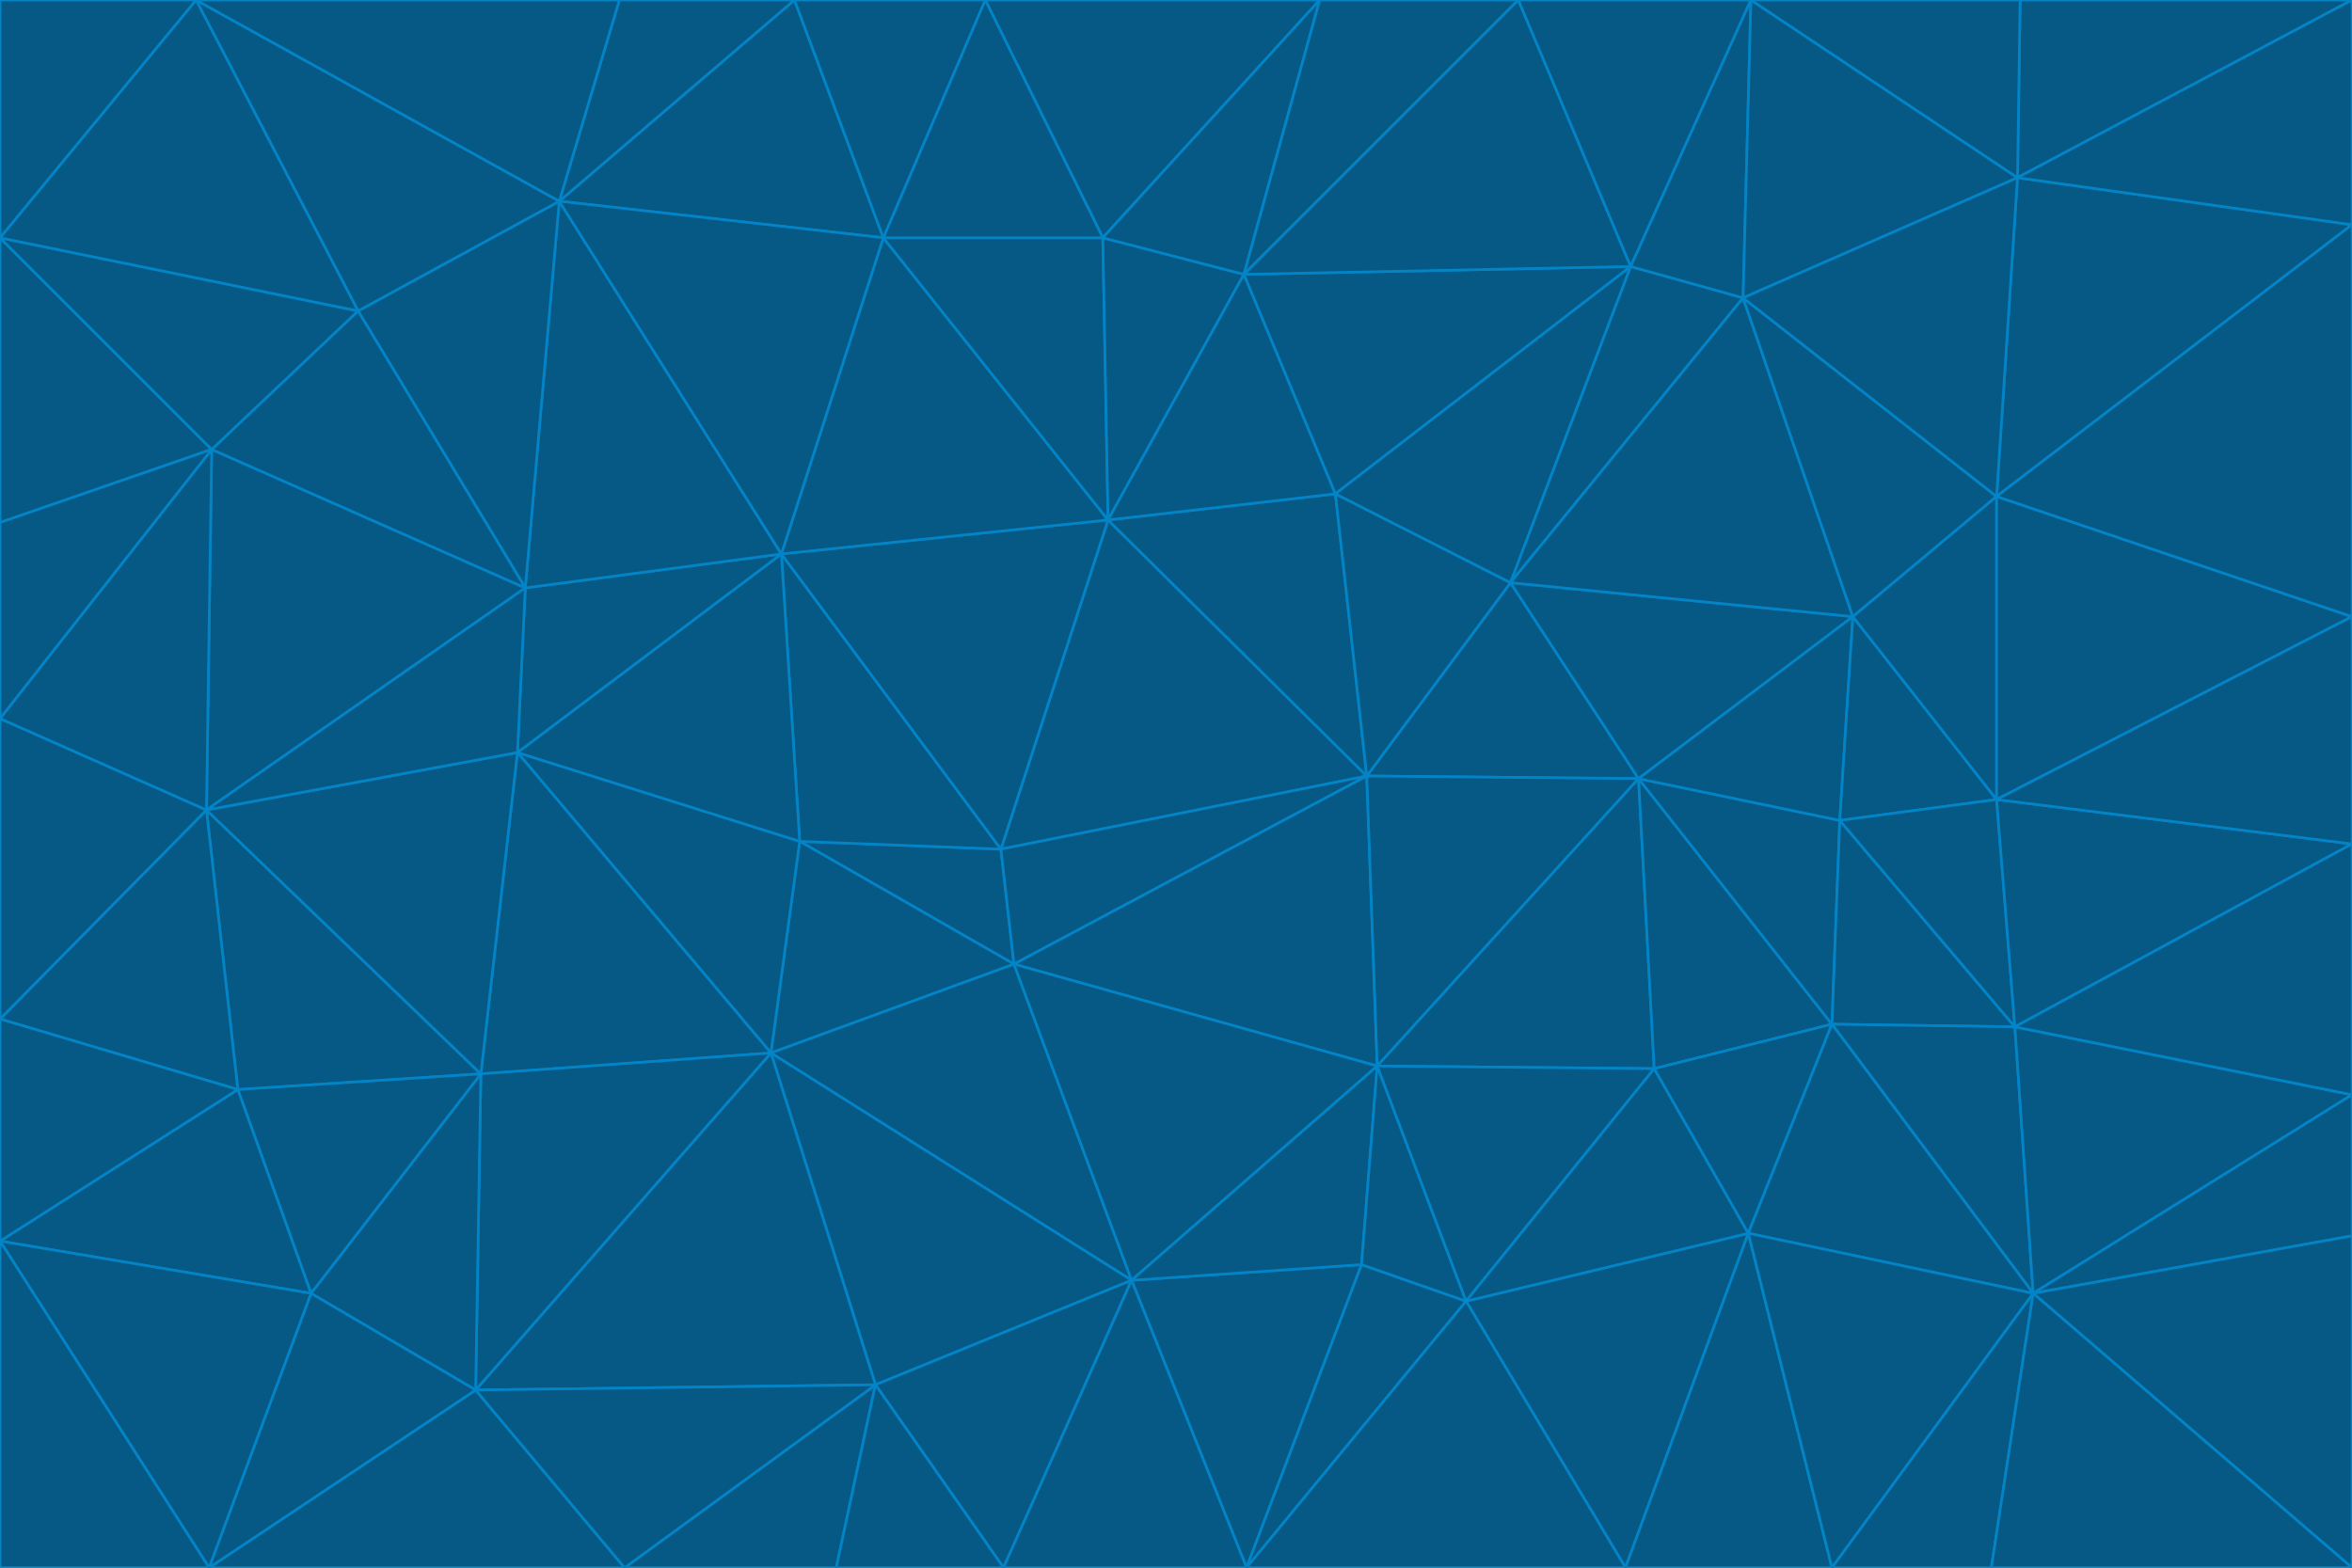 <svg id="visual" viewBox="0 0 900 600" width="900" height="600" xmlns="http://www.w3.org/2000/svg" xmlns:xlink="http://www.w3.org/1999/xlink" version="1.1"><g stroke-width="1" stroke-linejoin="bevel"><path d="M383 325L306 322L388 369Z" fill="#075985" stroke="#0284c7"></path><path d="M306 322L295 403L388 369Z" fill="#075985" stroke="#0284c7"></path><path d="M383 325L299 212L306 322Z" fill="#075985" stroke="#0284c7"></path><path d="M306 322L198 288L295 403Z" fill="#075985" stroke="#0284c7"></path><path d="M299 212L198 288L306 322Z" fill="#075985" stroke="#0284c7"></path><path d="M295 403L433 490L388 369Z" fill="#075985" stroke="#0284c7"></path><path d="M523 297L424 199L383 325Z" fill="#075985" stroke="#0284c7"></path><path d="M198 288L184 411L295 403Z" fill="#075985" stroke="#0284c7"></path><path d="M295 403L335 530L433 490Z" fill="#075985" stroke="#0284c7"></path><path d="M523 297L383 325L388 369Z" fill="#075985" stroke="#0284c7"></path><path d="M383 325L424 199L299 212Z" fill="#075985" stroke="#0284c7"></path><path d="M182 532L335 530L295 403Z" fill="#075985" stroke="#0284c7"></path><path d="M527 408L523 297L388 369Z" fill="#075985" stroke="#0284c7"></path><path d="M299 212L201 225L198 288Z" fill="#075985" stroke="#0284c7"></path><path d="M79 310L91 417L184 411Z" fill="#075985" stroke="#0284c7"></path><path d="M433 490L527 408L388 369Z" fill="#075985" stroke="#0284c7"></path><path d="M477 600L521 484L433 490Z" fill="#075985" stroke="#0284c7"></path><path d="M433 490L521 484L527 408Z" fill="#075985" stroke="#0284c7"></path><path d="M523 297L511 189L424 199Z" fill="#075985" stroke="#0284c7"></path><path d="M424 199L338 91L299 212Z" fill="#075985" stroke="#0284c7"></path><path d="M184 411L182 532L295 403Z" fill="#075985" stroke="#0284c7"></path><path d="M239 600L320 600L335 530Z" fill="#075985" stroke="#0284c7"></path><path d="M335 530L384 600L433 490Z" fill="#075985" stroke="#0284c7"></path><path d="M320 600L384 600L335 530Z" fill="#075985" stroke="#0284c7"></path><path d="M79 310L184 411L198 288Z" fill="#075985" stroke="#0284c7"></path><path d="M184 411L119 495L182 532Z" fill="#075985" stroke="#0284c7"></path><path d="M422 91L338 91L424 199Z" fill="#075985" stroke="#0284c7"></path><path d="M299 212L214 77L201 225Z" fill="#075985" stroke="#0284c7"></path><path d="M477 600L561 498L521 484Z" fill="#075985" stroke="#0284c7"></path><path d="M521 484L561 498L527 408Z" fill="#075985" stroke="#0284c7"></path><path d="M627 298L578 223L523 297Z" fill="#075985" stroke="#0284c7"></path><path d="M523 297L578 223L511 189Z" fill="#075985" stroke="#0284c7"></path><path d="M91 417L119 495L184 411Z" fill="#075985" stroke="#0284c7"></path><path d="M627 298L523 297L527 408Z" fill="#075985" stroke="#0284c7"></path><path d="M476 105L422 91L424 199Z" fill="#075985" stroke="#0284c7"></path><path d="M81 172L79 310L201 225Z" fill="#075985" stroke="#0284c7"></path><path d="M201 225L79 310L198 288Z" fill="#075985" stroke="#0284c7"></path><path d="M80 600L239 600L182 532Z" fill="#075985" stroke="#0284c7"></path><path d="M182 532L239 600L335 530Z" fill="#075985" stroke="#0284c7"></path><path d="M476 105L424 199L511 189Z" fill="#075985" stroke="#0284c7"></path><path d="M624 102L476 105L511 189Z" fill="#075985" stroke="#0284c7"></path><path d="M384 600L477 600L433 490Z" fill="#075985" stroke="#0284c7"></path><path d="M633 409L627 298L527 408Z" fill="#075985" stroke="#0284c7"></path><path d="M561 498L633 409L527 408Z" fill="#075985" stroke="#0284c7"></path><path d="M304 0L214 77L338 91Z" fill="#075985" stroke="#0284c7"></path><path d="M338 91L214 77L299 212Z" fill="#075985" stroke="#0284c7"></path><path d="M214 77L137 119L201 225Z" fill="#075985" stroke="#0284c7"></path><path d="M137 119L81 172L201 225Z" fill="#075985" stroke="#0284c7"></path><path d="M91 417L0 475L119 495Z" fill="#075985" stroke="#0284c7"></path><path d="M79 310L0 390L91 417Z" fill="#075985" stroke="#0284c7"></path><path d="M0 275L0 390L79 310Z" fill="#075985" stroke="#0284c7"></path><path d="M622 600L669 472L561 498Z" fill="#075985" stroke="#0284c7"></path><path d="M561 498L669 472L633 409Z" fill="#075985" stroke="#0284c7"></path><path d="M633 409L701 392L627 298Z" fill="#075985" stroke="#0284c7"></path><path d="M81 172L0 275L79 310Z" fill="#075985" stroke="#0284c7"></path><path d="M505 0L377 0L422 91Z" fill="#075985" stroke="#0284c7"></path><path d="M422 91L377 0L338 91Z" fill="#075985" stroke="#0284c7"></path><path d="M377 0L304 0L338 91Z" fill="#075985" stroke="#0284c7"></path><path d="M214 77L75 0L137 119Z" fill="#075985" stroke="#0284c7"></path><path d="M669 472L701 392L633 409Z" fill="#075985" stroke="#0284c7"></path><path d="M627 298L709 236L578 223Z" fill="#075985" stroke="#0284c7"></path><path d="M119 495L80 600L182 532Z" fill="#075985" stroke="#0284c7"></path><path d="M0 475L80 600L119 495Z" fill="#075985" stroke="#0284c7"></path><path d="M701 392L704 314L627 298Z" fill="#075985" stroke="#0284c7"></path><path d="M578 223L624 102L511 189Z" fill="#075985" stroke="#0284c7"></path><path d="M476 105L505 0L422 91Z" fill="#075985" stroke="#0284c7"></path><path d="M0 390L0 475L91 417Z" fill="#075985" stroke="#0284c7"></path><path d="M304 0L237 0L214 77Z" fill="#075985" stroke="#0284c7"></path><path d="M0 91L0 200L81 172Z" fill="#075985" stroke="#0284c7"></path><path d="M477 600L622 600L561 498Z" fill="#075985" stroke="#0284c7"></path><path d="M771 393L704 314L701 392Z" fill="#075985" stroke="#0284c7"></path><path d="M0 91L81 172L137 119Z" fill="#075985" stroke="#0284c7"></path><path d="M81 172L0 200L0 275Z" fill="#075985" stroke="#0284c7"></path><path d="M667 114L624 102L578 223Z" fill="#075985" stroke="#0284c7"></path><path d="M704 314L709 236L627 298Z" fill="#075985" stroke="#0284c7"></path><path d="M764 306L709 236L704 314Z" fill="#075985" stroke="#0284c7"></path><path d="M581 0L505 0L476 105Z" fill="#075985" stroke="#0284c7"></path><path d="M709 236L667 114L578 223Z" fill="#075985" stroke="#0284c7"></path><path d="M624 102L581 0L476 105Z" fill="#075985" stroke="#0284c7"></path><path d="M771 393L701 392L778 495Z" fill="#075985" stroke="#0284c7"></path><path d="M771 393L764 306L704 314Z" fill="#075985" stroke="#0284c7"></path><path d="M709 236L764 190L667 114Z" fill="#075985" stroke="#0284c7"></path><path d="M0 475L0 600L80 600Z" fill="#075985" stroke="#0284c7"></path><path d="M670 0L581 0L624 102Z" fill="#075985" stroke="#0284c7"></path><path d="M778 495L701 392L669 472Z" fill="#075985" stroke="#0284c7"></path><path d="M75 0L0 91L137 119Z" fill="#075985" stroke="#0284c7"></path><path d="M622 600L701 600L669 472Z" fill="#075985" stroke="#0284c7"></path><path d="M237 0L75 0L214 77Z" fill="#075985" stroke="#0284c7"></path><path d="M764 306L764 190L709 236Z" fill="#075985" stroke="#0284c7"></path><path d="M667 114L670 0L624 102Z" fill="#075985" stroke="#0284c7"></path><path d="M900 236L764 190L764 306Z" fill="#075985" stroke="#0284c7"></path><path d="M701 600L778 495L669 472Z" fill="#075985" stroke="#0284c7"></path><path d="M900 86L772 68L764 190Z" fill="#075985" stroke="#0284c7"></path><path d="M772 68L670 0L667 114Z" fill="#075985" stroke="#0284c7"></path><path d="M701 600L762 600L778 495Z" fill="#075985" stroke="#0284c7"></path><path d="M75 0L0 0L0 91Z" fill="#075985" stroke="#0284c7"></path><path d="M900 323L764 306L771 393Z" fill="#075985" stroke="#0284c7"></path><path d="M764 190L772 68L667 114Z" fill="#075985" stroke="#0284c7"></path><path d="M900 0L773 0L772 68Z" fill="#075985" stroke="#0284c7"></path><path d="M772 68L773 0L670 0Z" fill="#075985" stroke="#0284c7"></path><path d="M900 419L771 393L778 495Z" fill="#075985" stroke="#0284c7"></path><path d="M900 419L900 323L771 393Z" fill="#075985" stroke="#0284c7"></path><path d="M900 473L900 419L778 495Z" fill="#075985" stroke="#0284c7"></path><path d="M900 323L900 236L764 306Z" fill="#075985" stroke="#0284c7"></path><path d="M900 600L900 473L778 495Z" fill="#075985" stroke="#0284c7"></path><path d="M762 600L900 600L778 495Z" fill="#075985" stroke="#0284c7"></path><path d="M900 236L900 86L764 190Z" fill="#075985" stroke="#0284c7"></path><path d="M900 86L900 0L772 68Z" fill="#075985" stroke="#0284c7"></path></g></svg>